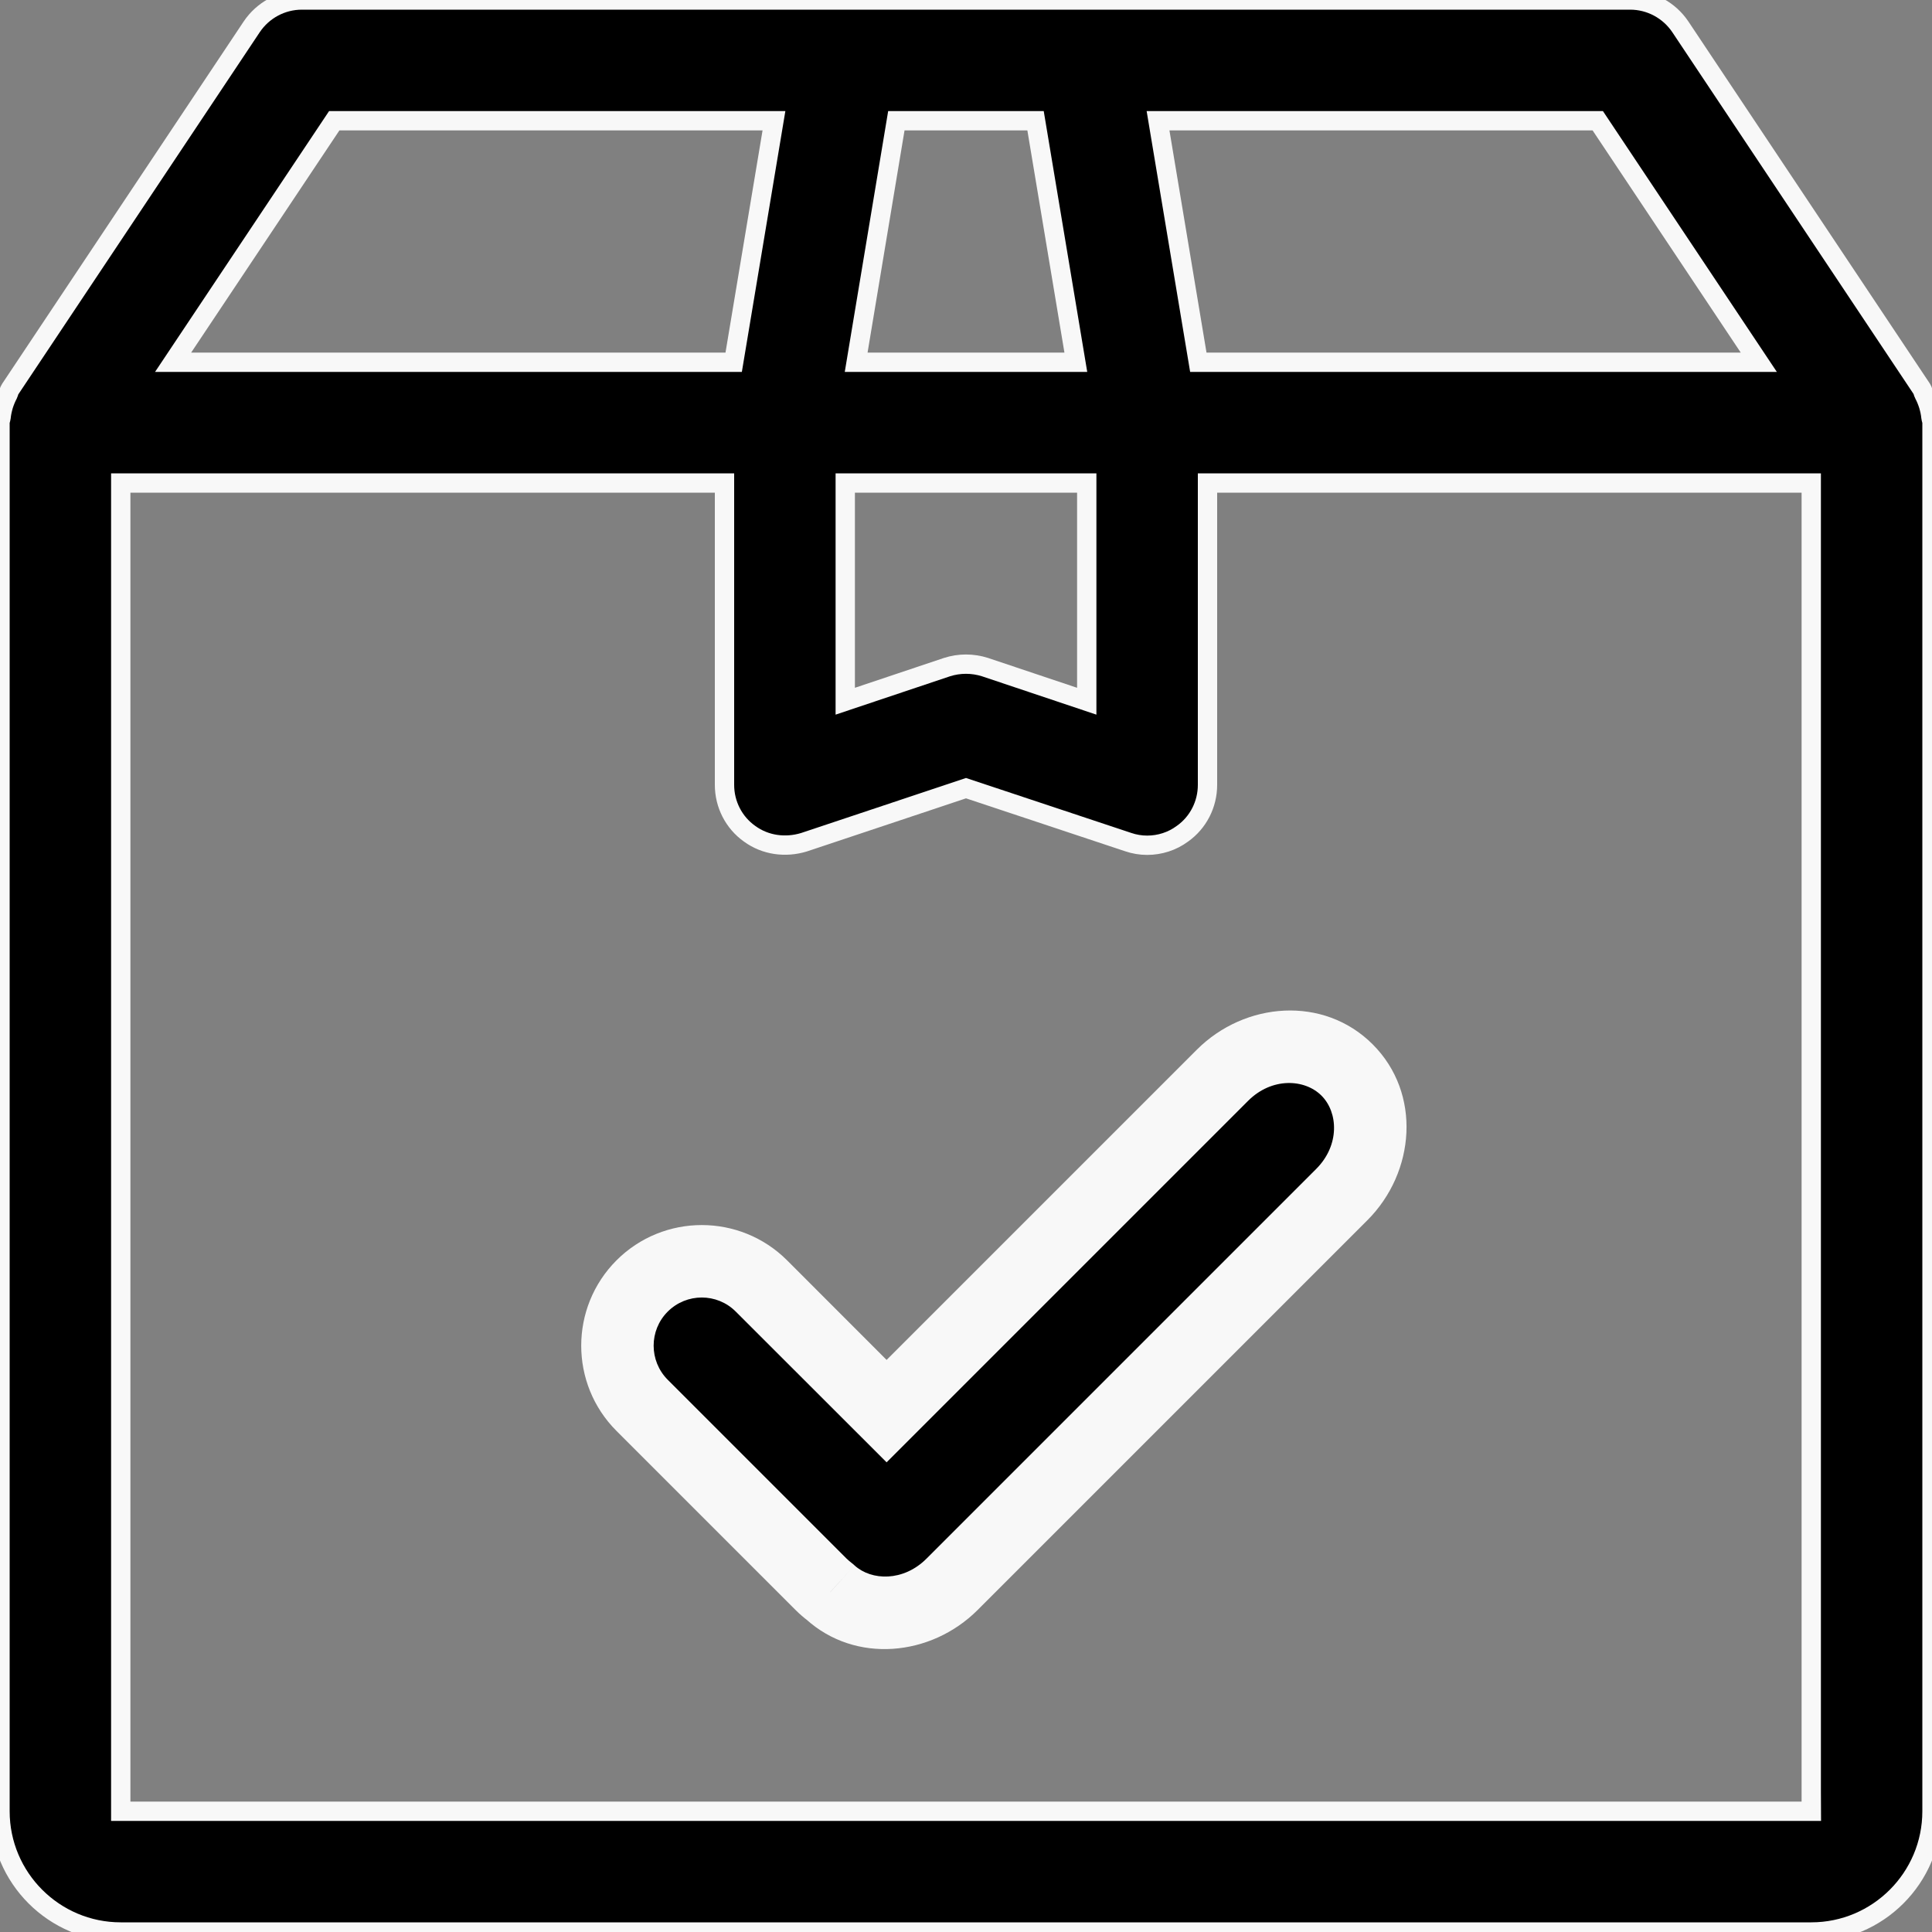 <svg width="20" height="20" viewBox="0 0 20 20" fill="none" xmlns="http://www.w3.org/2000/svg">
<rect x="0" y="0" width="20" height="20" fill="#808080" stroke="none"/>
<g clip-path="url(#clip0_1999_829)">
<path d="M19.989 4.32C19.985 4.277 19.976 4.237 19.964 4.196C19.951 4.155 19.936 4.117 19.916 4.08C19.907 4.064 19.906 4.044 19.895 4.027L17.395 0.278C17.279 0.105 17.084 0 16.875 0H3.125C2.916 0 2.721 0.105 2.605 0.279L0.105 4.029C0.094 4.045 0.092 4.064 0.084 4.081C0.064 4.119 0.049 4.156 0.036 4.197C0.024 4.239 0.015 4.279 0.011 4.321C0.009 4.339 0 4.355 0 4.375V18.75C0 19.44 0.561 20 1.25 20H18.75C19.439 20 20 19.44 20 18.75V4.375C20 4.355 19.991 4.339 19.989 4.32ZM16.54 1.25L18.207 3.75H12.405L11.988 1.25H16.54ZM9.279 1.25H10.72L11.137 3.75H8.863L9.279 1.25ZM8.75 5H11.25V7.259L10.197 6.906C10.069 6.865 9.93 6.865 9.803 6.906L8.75 7.259V5ZM3.46 1.25H8.012L7.595 3.75H1.792L3.46 1.25ZM18.75 18.542V18.75H1.25V5H7.5V8.125C7.5 8.326 7.596 8.515 7.76 8.631C7.923 8.75 8.131 8.777 8.322 8.719L10 8.159L11.678 8.717C11.742 8.739 11.809 8.75 11.875 8.75C12.005 8.75 12.133 8.71 12.24 8.631C12.404 8.515 12.5 8.326 12.5 8.125V5H18.75V18.75H18.751L18.75 18.542Z" fill="black"/>
<path d="M18.75 18.75V18.542L18.751 18.75H18.75ZM18.75 18.75H1.25V5H7.5V8.125C7.5 8.326 7.596 8.515 7.76 8.631C7.923 8.75 8.131 8.777 8.322 8.719L10 8.159L11.678 8.717C11.742 8.739 11.809 8.75 11.875 8.75C12.005 8.75 12.133 8.71 12.24 8.631C12.404 8.515 12.5 8.326 12.5 8.125V5H18.75V18.75ZM19.989 4.32C19.985 4.277 19.976 4.237 19.964 4.196C19.951 4.155 19.936 4.117 19.916 4.08C19.907 4.064 19.906 4.044 19.895 4.027L17.395 0.278C17.279 0.105 17.084 0 16.875 0H3.125C2.916 0 2.721 0.105 2.605 0.279L0.105 4.029C0.094 4.045 0.092 4.064 0.084 4.081C0.064 4.119 0.049 4.156 0.036 4.197C0.024 4.239 0.015 4.279 0.011 4.321C0.009 4.339 0 4.355 0 4.375V18.75C0 19.44 0.561 20 1.25 20H18.75C19.439 20 20 19.44 20 18.75V4.375C20 4.355 19.991 4.339 19.989 4.32ZM16.54 1.25L18.207 3.75H12.405L11.988 1.25H16.54ZM9.279 1.25H10.72L11.137 3.75H8.863L9.279 1.25ZM8.75 5H11.25V7.259L10.197 6.906C10.069 6.865 9.93 6.865 9.803 6.906L8.75 7.259V5ZM3.46 1.25H8.012L7.595 3.75H1.792L3.46 1.25Z" stroke="#F8F8F8" stroke-width="0.2"/>
<path fill-rule="evenodd" clip-rule="evenodd" d="M9.178 14.608L12.655 11.131C13.026 10.76 13.604 10.736 13.945 11.076C14.286 11.417 14.261 11.995 13.89 12.366L9.856 16.401C9.495 16.762 8.938 16.795 8.594 16.482C8.561 16.458 8.53 16.43 8.5 16.401L6.647 14.548C6.306 14.207 6.306 13.654 6.647 13.313C6.988 12.972 7.542 12.972 7.882 13.313L9.178 14.608Z" fill="black"/>
<path d="M12.655 11.131L12.92 11.396L12.655 11.131ZM9.178 14.608L8.913 14.873L9.178 15.138L9.443 14.873L9.178 14.608ZM13.945 11.076L13.68 11.342L13.68 11.342L13.945 11.076ZM13.89 12.366L13.625 12.101V12.101L13.89 12.366ZM9.856 16.401L10.121 16.666L9.856 16.401ZM8.594 16.482L8.846 16.205L8.833 16.193L8.819 16.182L8.594 16.482ZM8.5 16.401L8.765 16.136H8.765L8.5 16.401ZM6.647 14.548L6.912 14.283H6.912L6.647 14.548ZM6.647 13.313L6.382 13.047H6.382L6.647 13.313ZM7.882 13.313L7.617 13.578L7.882 13.313ZM12.39 10.866L8.913 14.343L9.443 14.873L12.92 11.396L12.39 10.866ZM14.21 10.811C13.702 10.303 12.886 10.37 12.39 10.866L12.92 11.396C13.166 11.15 13.506 11.168 13.68 11.342L14.21 10.811ZM14.155 12.632C14.651 12.136 14.718 11.319 14.21 10.811L13.68 11.342C13.853 11.515 13.871 11.855 13.625 12.101L14.155 12.632ZM10.121 16.666L14.155 12.632L13.625 12.101L9.591 16.135L10.121 16.666ZM8.342 16.76C8.853 17.225 9.638 17.149 10.121 16.666L9.591 16.135C9.352 16.374 9.022 16.365 8.846 16.205L8.342 16.76ZM8.235 16.666C8.277 16.708 8.322 16.747 8.369 16.782L8.819 16.182C8.801 16.168 8.783 16.153 8.765 16.136L8.235 16.666ZM6.382 14.813L8.235 16.666L8.765 16.136L6.912 14.283L6.382 14.813ZM6.382 13.047C5.895 13.535 5.895 14.326 6.382 14.813L6.912 14.283C6.718 14.088 6.718 13.772 6.912 13.578L6.382 13.047ZM8.148 13.047C7.66 12.56 6.869 12.56 6.382 13.047L6.912 13.578C7.107 13.383 7.423 13.383 7.617 13.578L8.148 13.047ZM9.443 14.343L8.148 13.047L7.617 13.578L8.913 14.873L9.443 14.343Z" fill="#F8F8F8"/>
</g>
<defs>
<clipPath id="clip0_1999_829">
<rect width="20" height="20" fill="white"/>
</clipPath>
</defs>
</svg>
